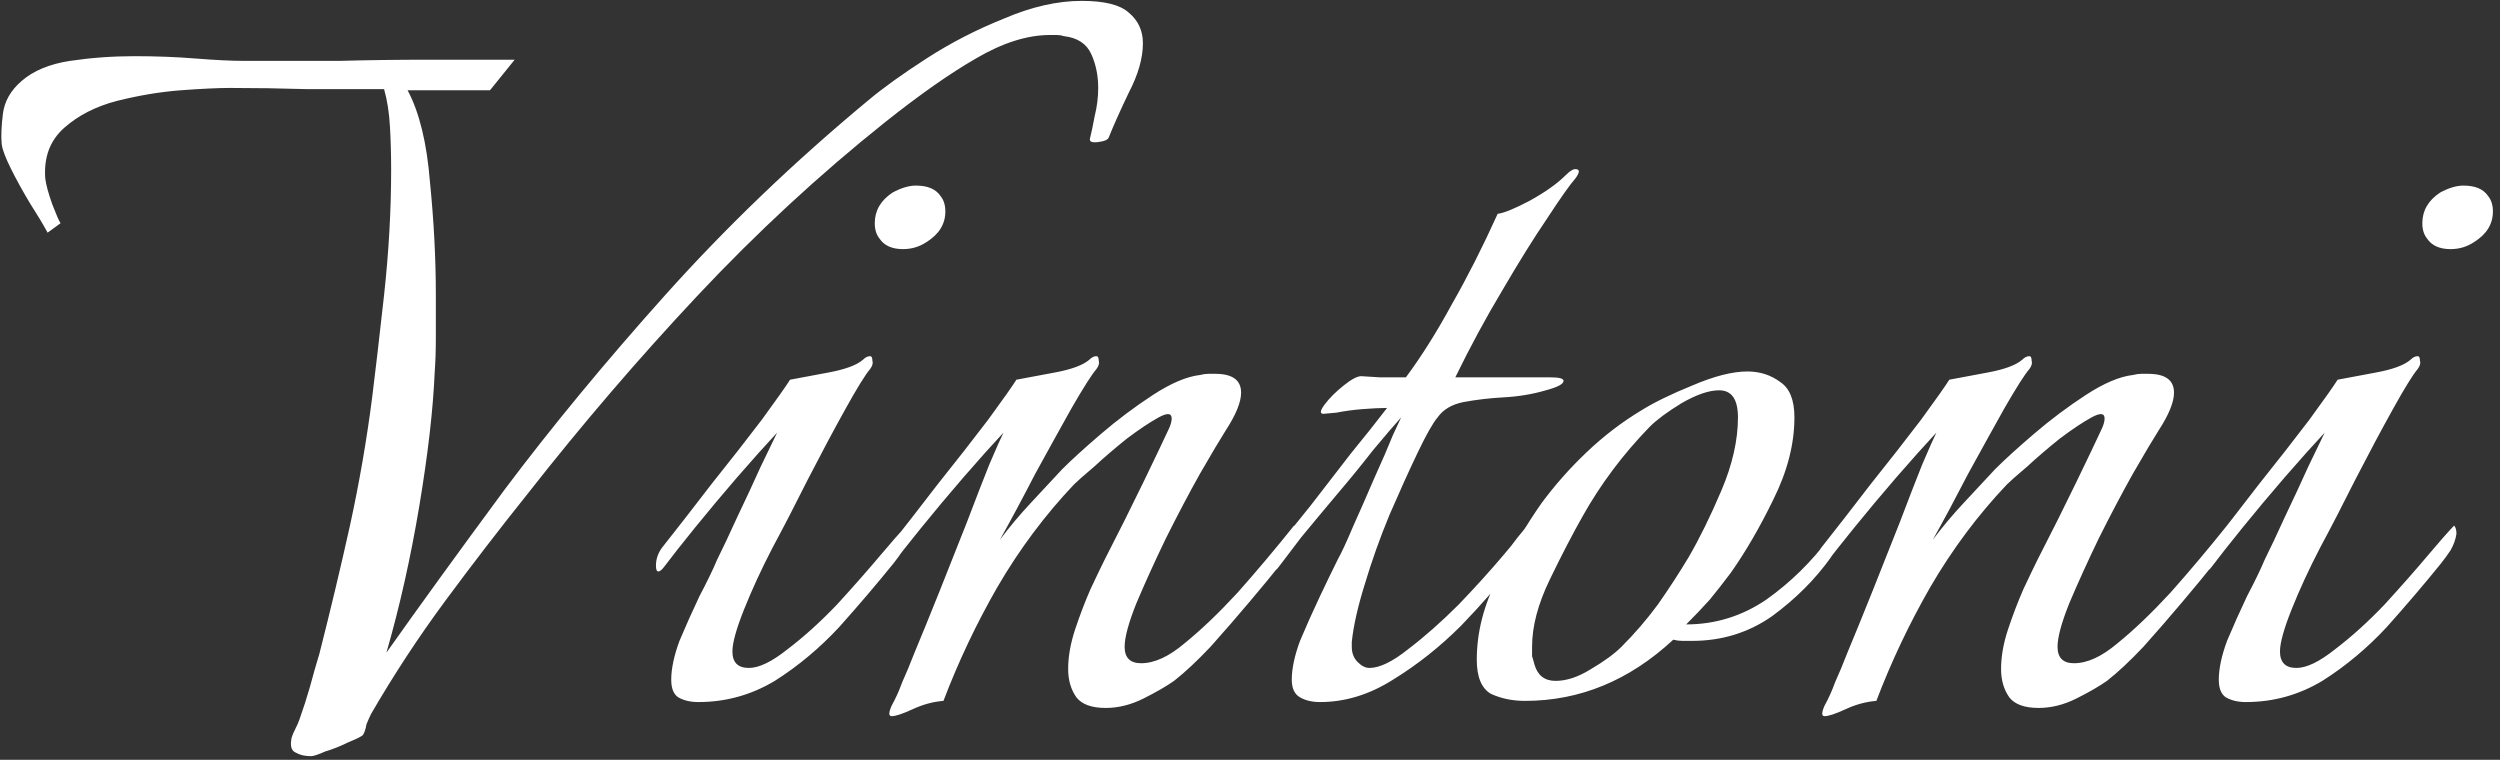 <svg width="204" height="62" viewBox="0 0 204 62" fill="none" xmlns="http://www.w3.org/2000/svg">
<rect x="0" y="0" width="204" height="62" fill="#333333" stroke="none"/>
<path d="M25.389 61.704C24.877 61.704 24.461 61.608 24.141 61.416C23.821 61.288 23.693 60.968 23.757 60.456C23.757 60.264 23.853 59.976 24.045 59.592C24.237 59.208 24.365 58.92 24.429 58.728C24.749 57.832 25.037 56.936 25.293 56.04C25.549 55.08 25.805 54.184 26.061 53.352C26.957 49.832 27.789 46.344 28.557 42.888C29.325 39.368 29.933 35.848 30.381 32.328C30.637 30.28 30.957 27.528 31.341 24.072C31.725 20.552 31.917 17.16 31.917 13.896C31.917 12.616 31.885 11.432 31.821 10.344C31.757 9.192 31.597 8.168 31.341 7.272C29.229 7.272 27.117 7.272 25.005 7.272C22.893 7.208 20.813 7.176 18.765 7.176C17.805 7.176 16.461 7.24 14.733 7.368C13.069 7.496 11.341 7.784 9.549 8.232C7.821 8.68 6.381 9.416 5.229 10.44C4.077 11.464 3.565 12.84 3.693 14.568C3.757 15.08 3.949 15.784 4.269 16.68C4.589 17.512 4.813 18.024 4.941 18.216L3.885 18.984C3.501 18.28 3.021 17.48 2.445 16.584C1.869 15.624 1.357 14.696 0.909 13.8C0.461 12.904 0.205 12.232 0.141 11.784C0.077 11.144 0.109 10.312 0.237 9.288C0.365 8.264 0.877 7.368 1.773 6.6C2.733 5.768 4.045 5.224 5.709 4.968C7.437 4.712 9.197 4.584 10.989 4.584C12.717 4.584 14.381 4.648 15.981 4.776C17.581 4.904 18.893 4.968 19.917 4.968C19.917 4.968 20.653 4.968 22.125 4.968C23.597 4.968 25.453 4.968 27.693 4.968C29.997 4.904 32.429 4.872 34.989 4.872C37.549 4.872 39.885 4.872 41.997 4.872L39.981 7.368H33.261C34.221 9.16 34.829 11.656 35.085 14.856C35.405 18.056 35.565 21.128 35.565 24.072C35.565 25.288 35.565 26.44 35.565 27.528C35.565 28.616 35.533 29.576 35.469 30.408C35.341 33.416 34.925 37.032 34.221 41.256C33.517 45.48 32.621 49.48 31.533 53.256C34.157 49.544 37.357 45.128 41.133 40.008C44.973 34.888 49.357 29.576 54.285 24.072C59.277 18.504 64.781 13.224 70.797 8.232C72.013 7.208 73.613 6.056 75.597 4.776C77.581 3.496 79.693 2.408 81.933 1.512C84.173 0.552 86.285 0.072 88.269 0.072C90.125 0.072 91.405 0.392 92.109 1.032C92.877 1.672 93.261 2.504 93.261 3.528C93.261 4.744 92.877 6.088 92.109 7.56C91.405 9.032 90.861 10.248 90.477 11.208C90.413 11.4 90.125 11.528 89.613 11.592C89.101 11.656 88.877 11.56 88.941 11.304C89.069 10.792 89.197 10.184 89.325 9.48C89.517 8.712 89.613 7.944 89.613 7.176C89.613 6.152 89.421 5.224 89.037 4.392C88.653 3.56 87.917 3.08 86.829 2.952C86.637 2.888 86.445 2.856 86.253 2.856C86.061 2.856 85.869 2.856 85.677 2.856C83.821 2.856 81.805 3.496 79.629 4.776C77.517 5.992 75.053 7.72 72.237 9.96C66.861 14.248 61.741 18.984 56.877 24.168C52.077 29.288 47.469 34.664 43.053 40.296C40.749 43.176 38.509 46.088 36.333 49.032C34.157 51.976 32.141 55.048 30.285 58.248C30.157 58.504 30.029 58.792 29.901 59.112C29.837 59.496 29.741 59.784 29.613 59.976C29.485 60.104 29.101 60.296 28.461 60.552C27.821 60.872 27.181 61.128 26.541 61.32C25.965 61.576 25.581 61.704 25.389 61.704ZM73.685 20.328C72.789 20.328 72.149 20.04 71.765 19.464C71.509 19.144 71.381 18.728 71.381 18.216C71.381 17.192 71.861 16.36 72.821 15.72C73.525 15.336 74.165 15.144 74.741 15.144C75.701 15.144 76.373 15.432 76.757 16.008C77.013 16.328 77.141 16.744 77.141 17.256C77.141 18.28 76.629 19.112 75.605 19.752C75.029 20.136 74.389 20.328 73.685 20.328ZM56.981 57.288C56.341 57.288 55.797 57.16 55.349 56.904C54.965 56.648 54.773 56.168 54.773 55.464C54.773 54.568 54.997 53.512 55.445 52.296C55.957 51.08 56.501 49.864 57.077 48.648C57.717 47.432 58.197 46.44 58.517 45.672C58.965 44.776 59.509 43.624 60.149 42.216C60.853 40.744 61.493 39.368 62.069 38.088C62.709 36.744 63.157 35.816 63.413 35.304C62.517 36.264 61.429 37.48 60.149 38.952C58.933 40.36 57.781 41.736 56.693 43.08C55.605 44.424 54.773 45.48 54.197 46.248C54.005 46.504 53.845 46.632 53.717 46.632C53.589 46.632 53.525 46.472 53.525 46.152C53.525 45.64 53.685 45.16 54.005 44.712C55.221 43.176 56.565 41.448 58.037 39.528C59.573 37.608 60.949 35.848 62.165 34.248C63.381 32.584 64.149 31.496 64.469 30.984C65.173 30.856 66.197 30.664 67.541 30.408C68.949 30.152 69.909 29.8 70.421 29.352C70.613 29.16 70.805 29.064 70.997 29.064C71.125 29.064 71.189 29.192 71.189 29.448C71.253 29.64 71.189 29.864 70.997 30.12C70.613 30.568 69.941 31.656 68.981 33.384C68.021 35.112 66.997 37.032 65.909 39.144C64.885 41.192 63.925 43.048 63.029 44.712C62.133 46.44 61.365 48.104 60.725 49.704C60.085 51.304 59.765 52.456 59.765 53.16C59.765 54.056 60.213 54.504 61.109 54.504C61.941 54.504 62.997 53.992 64.277 52.968C65.621 51.944 66.965 50.728 68.309 49.32C69.653 47.848 70.837 46.504 71.861 45.288C72.181 44.904 72.565 44.456 73.013 43.944C73.525 43.368 73.845 43.016 73.973 42.888C74.101 43.016 74.165 43.24 74.165 43.56C74.101 44.008 73.941 44.456 73.685 44.904C73.429 45.288 73.173 45.64 72.917 45.96C71.573 47.624 70.101 49.352 68.501 51.144C66.901 52.872 65.141 54.344 63.221 55.56C61.301 56.712 59.221 57.288 56.981 57.288ZM72.762 58.44C72.506 58.44 72.506 58.152 72.762 57.576C73.082 57 73.37 56.36 73.626 55.656C73.946 54.952 74.266 54.184 74.586 53.352C75.226 51.816 75.93 50.088 76.698 48.168C77.466 46.248 78.202 44.392 78.906 42.6C79.61 40.744 80.218 39.176 80.73 37.896C81.306 36.552 81.69 35.688 81.882 35.304C80.986 36.264 79.898 37.48 78.618 38.952C77.402 40.36 76.25 41.736 75.162 43.08C74.074 44.424 73.242 45.48 72.666 46.248C72.474 46.504 72.314 46.632 72.186 46.632C72.058 46.632 71.994 46.472 71.994 46.152C71.994 45.64 72.154 45.16 72.474 44.712C73.69 43.176 75.034 41.448 76.506 39.528C78.042 37.608 79.418 35.848 80.634 34.248C81.85 32.584 82.618 31.496 82.938 30.984C83.642 30.856 84.666 30.664 86.01 30.408C87.418 30.152 88.378 29.8 88.89 29.352C89.082 29.16 89.274 29.064 89.466 29.064C89.594 29.064 89.658 29.192 89.658 29.448C89.722 29.64 89.658 29.864 89.466 30.12C89.082 30.568 88.41 31.624 87.45 33.288C86.554 34.888 85.562 36.68 84.474 38.664C83.45 40.648 82.49 42.44 81.594 44.04C82.362 43.016 83.194 42.024 84.09 41.064C84.986 40.104 85.85 39.176 86.682 38.28C87.45 37.512 88.506 36.552 89.85 35.4C91.194 34.248 92.602 33.192 94.074 32.232C95.546 31.272 96.826 30.728 97.914 30.6C98.17 30.536 98.394 30.504 98.586 30.504C98.842 30.504 99.034 30.504 99.162 30.504C100.57 30.504 101.274 31.016 101.274 32.04C101.274 32.808 100.858 33.832 100.026 35.112C99.578 35.816 98.874 37 97.914 38.664C97.018 40.264 96.09 42.024 95.13 43.944C94.234 45.8 93.434 47.56 92.73 49.224C92.09 50.824 91.77 52.008 91.77 52.776C91.77 53.672 92.218 54.12 93.114 54.12C94.202 54.12 95.386 53.576 96.666 52.488C98.01 51.4 99.45 50.024 100.986 48.36C102.522 46.632 104.058 44.808 105.594 42.888C105.722 43.016 105.786 43.24 105.786 43.56C105.786 44.008 105.626 44.456 105.306 44.904C105.05 45.288 104.794 45.64 104.538 45.96C103.898 46.792 103.034 47.848 101.946 49.128C100.922 50.344 99.866 51.56 98.778 52.776C97.69 53.928 96.698 54.856 95.802 55.56C95.162 56.008 94.33 56.488 93.306 57C92.282 57.512 91.258 57.768 90.234 57.768C89.082 57.768 88.282 57.48 87.834 56.904C87.386 56.264 87.162 55.496 87.162 54.6C87.162 53.576 87.354 52.488 87.738 51.336C88.122 50.184 88.538 49.096 88.986 48.072C89.498 46.984 89.882 46.184 90.138 45.672C91.29 43.432 92.346 41.32 93.306 39.336C94.266 37.352 94.938 35.944 95.322 35.112C95.514 34.728 95.61 34.408 95.61 34.152C95.61 33.704 95.258 33.672 94.554 34.056C93.85 34.44 92.986 35.016 91.962 35.784C91.002 36.552 90.106 37.32 89.274 38.088C88.442 38.792 87.898 39.272 87.642 39.528C85.274 42.024 83.194 44.808 81.402 47.88C79.674 50.888 78.202 53.992 76.986 57.192C76.154 57.256 75.322 57.48 74.49 57.864C73.658 58.248 73.082 58.44 72.762 58.44ZM107.713 57.288C107.073 57.288 106.529 57.16 106.081 56.904C105.633 56.648 105.409 56.168 105.409 55.464C105.409 54.568 105.633 53.512 106.081 52.296C106.593 51.08 107.137 49.864 107.713 48.648C108.289 47.432 108.769 46.44 109.153 45.672C109.473 45.096 109.889 44.2 110.401 42.984C110.977 41.704 111.553 40.392 112.129 39.048C112.769 37.64 113.281 36.456 113.665 35.496C114.113 34.536 114.337 34.056 114.337 34.056C113.761 34.696 112.993 35.592 112.033 36.744C111.137 37.896 110.145 39.112 109.057 40.392C108.033 41.608 107.073 42.76 106.177 43.848C105.345 44.936 104.737 45.736 104.353 46.248C104.161 46.504 104.001 46.632 103.873 46.632C103.745 46.632 103.681 46.472 103.681 46.152C103.681 45.64 103.841 45.16 104.161 44.712C104.929 43.752 105.857 42.6 106.945 41.256C108.033 39.848 109.121 38.44 110.209 37.032C111.361 35.624 112.353 34.376 113.185 33.288C112.673 33.288 112.001 33.32 111.169 33.384C110.401 33.448 109.697 33.544 109.057 33.672C108.417 33.736 108.065 33.768 108.001 33.768C107.681 33.768 107.713 33.512 108.097 33C108.481 32.488 108.993 31.976 109.633 31.464C110.273 30.952 110.753 30.696 111.073 30.696C111.137 30.696 111.649 30.728 112.609 30.792C113.569 30.792 114.273 30.792 114.721 30.792C116.001 29.064 117.249 27.08 118.465 24.84C119.745 22.6 120.993 20.136 122.209 17.448C122.721 17.384 123.585 17.032 124.801 16.392C126.081 15.688 127.073 14.984 127.777 14.28C128.097 13.96 128.353 13.8 128.545 13.8C128.929 13.8 128.929 14.056 128.545 14.568C128.097 15.08 127.329 16.168 126.241 17.832C125.153 19.432 123.937 21.384 122.593 23.688C121.249 25.928 119.969 28.296 118.753 30.792H126.529C127.233 30.792 127.585 30.888 127.585 31.08C127.585 31.336 127.105 31.592 126.145 31.848C125.057 32.168 123.905 32.36 122.689 32.424C121.537 32.488 120.449 32.616 119.425 32.808C118.465 33 117.761 33.416 117.313 34.056C116.929 34.504 116.385 35.464 115.681 36.936C114.977 38.408 114.209 40.104 113.377 42.024C112.609 43.88 111.937 45.768 111.361 47.688C110.785 49.544 110.433 51.112 110.305 52.392V52.776C110.305 53.288 110.465 53.704 110.785 54.024C111.105 54.344 111.425 54.504 111.745 54.504C112.577 54.504 113.633 53.992 114.913 52.968C116.257 51.944 117.633 50.728 119.041 49.32C120.449 47.848 121.665 46.504 122.689 45.288C123.137 44.776 123.521 44.296 123.841 43.848C124.225 43.4 124.449 43.112 124.513 42.984C124.641 43.24 124.705 43.432 124.705 43.56C124.705 43.944 124.577 44.36 124.321 44.808C124.129 45.256 123.905 45.64 123.649 45.96C122.433 47.56 120.961 49.256 119.233 51.048C117.505 52.776 115.649 54.248 113.665 55.464C111.745 56.68 109.761 57.288 107.713 57.288ZM124.441 57.192C123.417 57.192 122.489 57 121.657 56.616C120.889 56.168 120.505 55.24 120.505 53.832C120.505 51.592 121.081 49.352 122.233 47.112C123.385 44.808 124.569 42.792 125.785 41.064C126.873 39.592 128.089 38.216 129.433 36.936C130.841 35.592 132.345 34.44 133.945 33.48C134.969 32.84 136.345 32.168 138.073 31.464C139.865 30.696 141.369 30.312 142.585 30.312C143.609 30.312 144.505 30.6 145.273 31.176C146.041 31.688 146.425 32.648 146.425 34.056C146.425 36.232 145.849 38.472 144.697 40.776C143.609 43.016 142.457 45 141.241 46.728C140.665 47.496 140.089 48.232 139.513 48.936C138.937 49.576 138.297 50.248 137.593 50.952C139.961 50.952 142.137 50.28 144.121 48.936C146.105 47.528 147.833 45.832 149.305 43.848L149.497 43.656C149.689 43.656 149.785 43.848 149.785 44.232C149.785 44.68 149.657 45.096 149.401 45.48C148.121 47.272 146.521 48.872 144.601 50.28C142.681 51.624 140.505 52.296 138.073 52.296C137.817 52.296 137.561 52.296 137.305 52.296C137.049 52.296 136.793 52.264 136.537 52.2C132.953 55.528 128.921 57.192 124.441 57.192ZM126.937 55.56C127.833 55.56 128.793 55.24 129.817 54.6C130.905 53.96 131.737 53.352 132.313 52.776C133.401 51.688 134.393 50.536 135.289 49.32C136.185 48.04 137.017 46.76 137.785 45.48C138.681 43.944 139.577 42.12 140.473 40.008C141.369 37.896 141.817 35.912 141.817 34.056C141.817 32.584 141.305 31.848 140.281 31.848C139.449 31.848 138.425 32.2 137.209 32.904C136.057 33.608 135.193 34.248 134.617 34.824C132.441 37.064 130.617 39.496 129.145 42.12C128.313 43.592 127.417 45.32 126.457 47.304C125.497 49.288 125.017 51.112 125.017 52.776C125.017 53.032 125.017 53.288 125.017 53.544C125.081 53.736 125.145 53.96 125.209 54.216C125.465 55.112 126.041 55.56 126.937 55.56ZM148.887 58.44C148.631 58.44 148.631 58.152 148.887 57.576C149.207 57 149.495 56.36 149.751 55.656C150.071 54.952 150.391 54.184 150.711 53.352C151.351 51.816 152.055 50.088 152.823 48.168C153.591 46.248 154.327 44.392 155.031 42.6C155.735 40.744 156.343 39.176 156.855 37.896C157.431 36.552 157.815 35.688 158.007 35.304C157.111 36.264 156.023 37.48 154.743 38.952C153.527 40.36 152.375 41.736 151.287 43.08C150.199 44.424 149.367 45.48 148.791 46.248C148.599 46.504 148.439 46.632 148.311 46.632C148.183 46.632 148.119 46.472 148.119 46.152C148.119 45.64 148.279 45.16 148.599 44.712C149.815 43.176 151.159 41.448 152.631 39.528C154.167 37.608 155.543 35.848 156.759 34.248C157.975 32.584 158.743 31.496 159.063 30.984C159.767 30.856 160.791 30.664 162.135 30.408C163.543 30.152 164.503 29.8 165.015 29.352C165.207 29.16 165.399 29.064 165.591 29.064C165.719 29.064 165.783 29.192 165.783 29.448C165.847 29.64 165.783 29.864 165.591 30.12C165.207 30.568 164.535 31.624 163.575 33.288C162.679 34.888 161.687 36.68 160.599 38.664C159.575 40.648 158.615 42.44 157.719 44.04C158.487 43.016 159.319 42.024 160.215 41.064C161.111 40.104 161.975 39.176 162.807 38.28C163.575 37.512 164.631 36.552 165.975 35.4C167.319 34.248 168.727 33.192 170.199 32.232C171.671 31.272 172.951 30.728 174.039 30.6C174.295 30.536 174.519 30.504 174.711 30.504C174.967 30.504 175.159 30.504 175.287 30.504C176.695 30.504 177.399 31.016 177.399 32.04C177.399 32.808 176.983 33.832 176.151 35.112C175.703 35.816 174.999 37 174.039 38.664C173.143 40.264 172.215 42.024 171.255 43.944C170.359 45.8 169.559 47.56 168.855 49.224C168.215 50.824 167.895 52.008 167.895 52.776C167.895 53.672 168.343 54.12 169.239 54.12C170.327 54.12 171.511 53.576 172.791 52.488C174.135 51.4 175.575 50.024 177.111 48.36C178.647 46.632 180.183 44.808 181.719 42.888C181.847 43.016 181.911 43.24 181.911 43.56C181.911 44.008 181.751 44.456 181.431 44.904C181.175 45.288 180.919 45.64 180.663 45.96C180.023 46.792 179.159 47.848 178.071 49.128C177.047 50.344 175.991 51.56 174.903 52.776C173.815 53.928 172.823 54.856 171.927 55.56C171.287 56.008 170.455 56.488 169.431 57C168.407 57.512 167.383 57.768 166.359 57.768C165.207 57.768 164.407 57.48 163.959 56.904C163.511 56.264 163.287 55.496 163.287 54.6C163.287 53.576 163.479 52.488 163.863 51.336C164.247 50.184 164.663 49.096 165.111 48.072C165.623 46.984 166.007 46.184 166.263 45.672C167.415 43.432 168.471 41.32 169.431 39.336C170.391 37.352 171.063 35.944 171.447 35.112C171.639 34.728 171.735 34.408 171.735 34.152C171.735 33.704 171.383 33.672 170.679 34.056C169.975 34.44 169.111 35.016 168.087 35.784C167.127 36.552 166.231 37.32 165.399 38.088C164.567 38.792 164.023 39.272 163.767 39.528C161.399 42.024 159.319 44.808 157.527 47.88C155.799 50.888 154.327 53.992 153.111 57.192C152.279 57.256 151.447 57.48 150.615 57.864C149.783 58.248 149.207 58.44 148.887 58.44ZM199.966 20.328C199.07 20.328 198.43 20.04 198.046 19.464C197.79 19.144 197.662 18.728 197.662 18.216C197.662 17.192 198.142 16.36 199.102 15.72C199.806 15.336 200.446 15.144 201.022 15.144C201.982 15.144 202.654 15.432 203.038 16.008C203.294 16.328 203.422 16.744 203.422 17.256C203.422 18.28 202.91 19.112 201.886 19.752C201.31 20.136 200.67 20.328 199.966 20.328ZM183.262 57.288C182.622 57.288 182.078 57.16 181.63 56.904C181.246 56.648 181.054 56.168 181.054 55.464C181.054 54.568 181.278 53.512 181.726 52.296C182.238 51.08 182.782 49.864 183.358 48.648C183.998 47.432 184.478 46.44 184.798 45.672C185.246 44.776 185.79 43.624 186.43 42.216C187.134 40.744 187.774 39.368 188.35 38.088C188.99 36.744 189.438 35.816 189.694 35.304C188.798 36.264 187.71 37.48 186.43 38.952C185.214 40.36 184.062 41.736 182.974 43.08C181.886 44.424 181.054 45.48 180.478 46.248C180.286 46.504 180.126 46.632 179.998 46.632C179.87 46.632 179.806 46.472 179.806 46.152C179.806 45.64 179.966 45.16 180.286 44.712C181.502 43.176 182.846 41.448 184.318 39.528C185.854 37.608 187.23 35.848 188.446 34.248C189.662 32.584 190.43 31.496 190.75 30.984C191.454 30.856 192.478 30.664 193.822 30.408C195.23 30.152 196.19 29.8 196.702 29.352C196.894 29.16 197.086 29.064 197.278 29.064C197.406 29.064 197.47 29.192 197.47 29.448C197.534 29.64 197.47 29.864 197.278 30.12C196.894 30.568 196.222 31.656 195.262 33.384C194.302 35.112 193.278 37.032 192.19 39.144C191.166 41.192 190.206 43.048 189.31 44.712C188.414 46.44 187.646 48.104 187.006 49.704C186.366 51.304 186.046 52.456 186.046 53.16C186.046 54.056 186.494 54.504 187.39 54.504C188.222 54.504 189.278 53.992 190.558 52.968C191.902 51.944 193.246 50.728 194.59 49.32C195.934 47.848 197.118 46.504 198.142 45.288C198.462 44.904 198.846 44.456 199.294 43.944C199.806 43.368 200.126 43.016 200.254 42.888C200.382 43.016 200.446 43.24 200.446 43.56C200.382 44.008 200.222 44.456 199.966 44.904C199.71 45.288 199.454 45.64 199.198 45.96C197.854 47.624 196.382 49.352 194.782 51.144C193.182 52.872 191.422 54.344 189.502 55.56C187.582 56.712 185.502 57.288 183.262 57.288Z" fill="white"/>
</svg>
